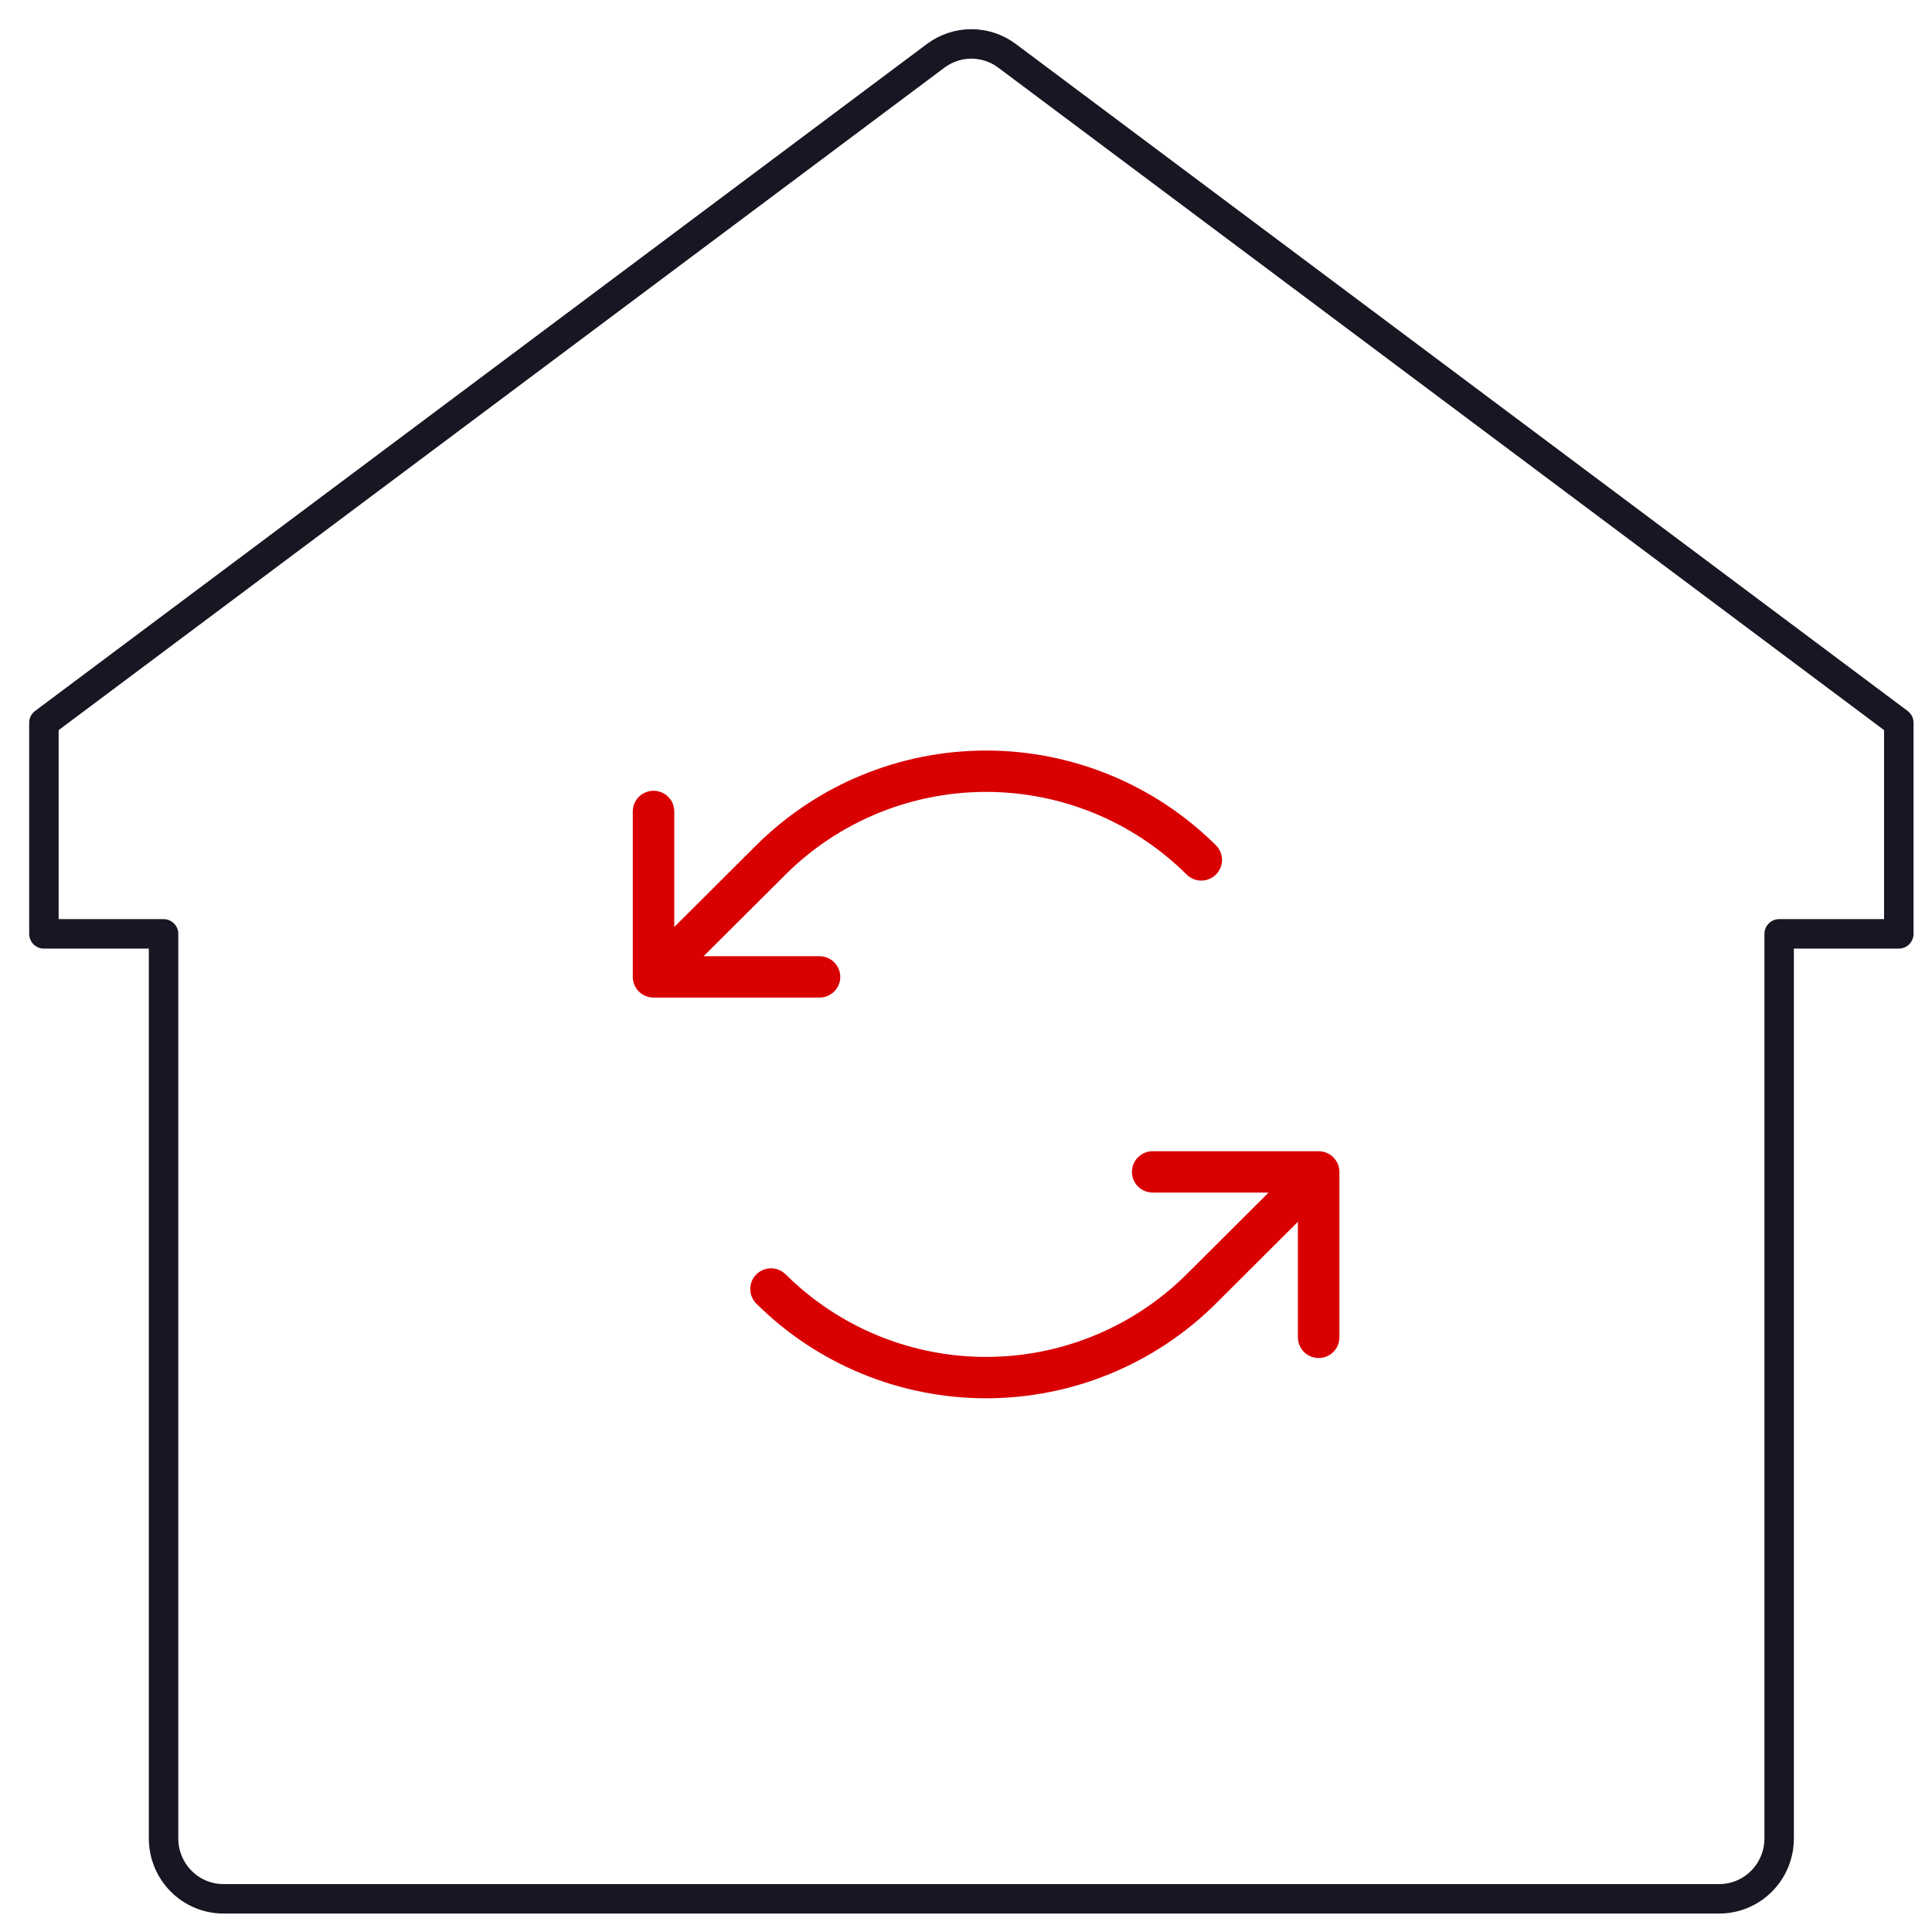 <svg width="44" height="44" viewBox="0 0 44 44" fill="none" xmlns="http://www.w3.org/2000/svg">
<path d="M14.627 22.644C14.626 22.643 14.624 22.642 14.622 22.641C14.57 22.606 14.525 22.561 14.49 22.509C14.489 22.507 14.488 22.506 14.487 22.504C14.471 22.48 14.458 22.454 14.447 22.427L14.444 22.421C14.434 22.395 14.426 22.367 14.42 22.34L14.419 22.335C14.414 22.306 14.411 22.277 14.411 22.248V18.48C14.411 18.355 14.461 18.235 14.55 18.147C14.638 18.059 14.758 18.009 14.884 18.009C15.009 18.009 15.129 18.059 15.218 18.147C15.306 18.235 15.356 18.355 15.356 18.48V21.111L17.223 19.251C18.612 17.869 20.495 17.093 22.458 17.093C24.42 17.093 26.303 17.869 27.692 19.251C27.736 19.294 27.771 19.346 27.795 19.403C27.819 19.461 27.831 19.522 27.831 19.584C27.831 19.646 27.819 19.707 27.795 19.764C27.771 19.821 27.736 19.873 27.693 19.917C27.649 19.96 27.597 19.995 27.539 20.019C27.482 20.043 27.421 20.055 27.358 20.055C27.296 20.055 27.235 20.043 27.178 20.019C27.12 19.995 27.068 19.961 27.024 19.917C25.812 18.711 24.17 18.035 22.458 18.035C20.745 18.035 19.103 18.711 17.891 19.917L16.024 21.777H18.664C18.789 21.777 18.91 21.827 18.998 21.915C19.087 22.004 19.137 22.123 19.137 22.248C19.137 22.373 19.087 22.493 18.998 22.581C18.91 22.67 18.789 22.719 18.664 22.719H14.884C14.854 22.719 14.825 22.716 14.797 22.711C14.795 22.711 14.794 22.711 14.792 22.71C14.764 22.705 14.737 22.697 14.71 22.686C14.708 22.685 14.706 22.685 14.704 22.684C14.677 22.673 14.652 22.659 14.627 22.644V22.644ZM30.496 26.602C30.495 26.601 30.495 26.599 30.495 26.598C30.489 26.57 30.481 26.543 30.471 26.516C30.47 26.514 30.469 26.512 30.468 26.51C30.457 26.483 30.444 26.458 30.428 26.434C30.427 26.432 30.426 26.43 30.425 26.429C30.39 26.376 30.345 26.332 30.293 26.297C30.291 26.296 30.29 26.295 30.288 26.294C30.264 26.278 30.238 26.265 30.211 26.254L30.205 26.251C30.179 26.241 30.151 26.233 30.123 26.227L30.119 26.227C30.09 26.221 30.061 26.218 30.032 26.218H26.251C26.126 26.218 26.006 26.268 25.917 26.356C25.828 26.444 25.779 26.564 25.779 26.689C25.779 26.814 25.828 26.934 25.917 27.022C26.006 27.11 26.126 27.16 26.251 27.16H28.891L27.024 29.021C25.812 30.226 24.17 30.903 22.458 30.903C20.745 30.903 19.103 30.226 17.891 29.021C17.802 28.933 17.682 28.885 17.558 28.885C17.433 28.886 17.314 28.935 17.225 29.023C17.137 29.111 17.087 29.23 17.087 29.355C17.086 29.479 17.135 29.598 17.223 29.687C18.612 31.069 20.495 31.845 22.458 31.845C24.42 31.845 26.303 31.069 27.692 29.687L29.559 27.826V30.457C29.559 30.582 29.609 30.702 29.697 30.79C29.786 30.879 29.906 30.928 30.032 30.928C30.157 30.928 30.277 30.879 30.366 30.79C30.454 30.702 30.504 30.582 30.504 30.457V26.689C30.504 26.66 30.501 26.631 30.496 26.602Z" fill="#D90002"/>
<path d="M43.244 16.46V21.268H40.519V41.87C40.519 42.235 40.375 42.584 40.119 42.842C39.864 43.099 39.517 43.244 39.156 43.244H5.088C4.727 43.244 4.38 43.099 4.125 42.842C3.869 42.584 3.725 42.235 3.725 41.87V21.268H1V16.46L21.311 1.27C21.546 1.095 21.83 1 22.122 1C22.414 1 22.698 1.095 22.933 1.27L43.244 16.46Z" stroke="#171723" stroke-width="0.671" stroke-linecap="round" stroke-linejoin="round"/>
</svg>

